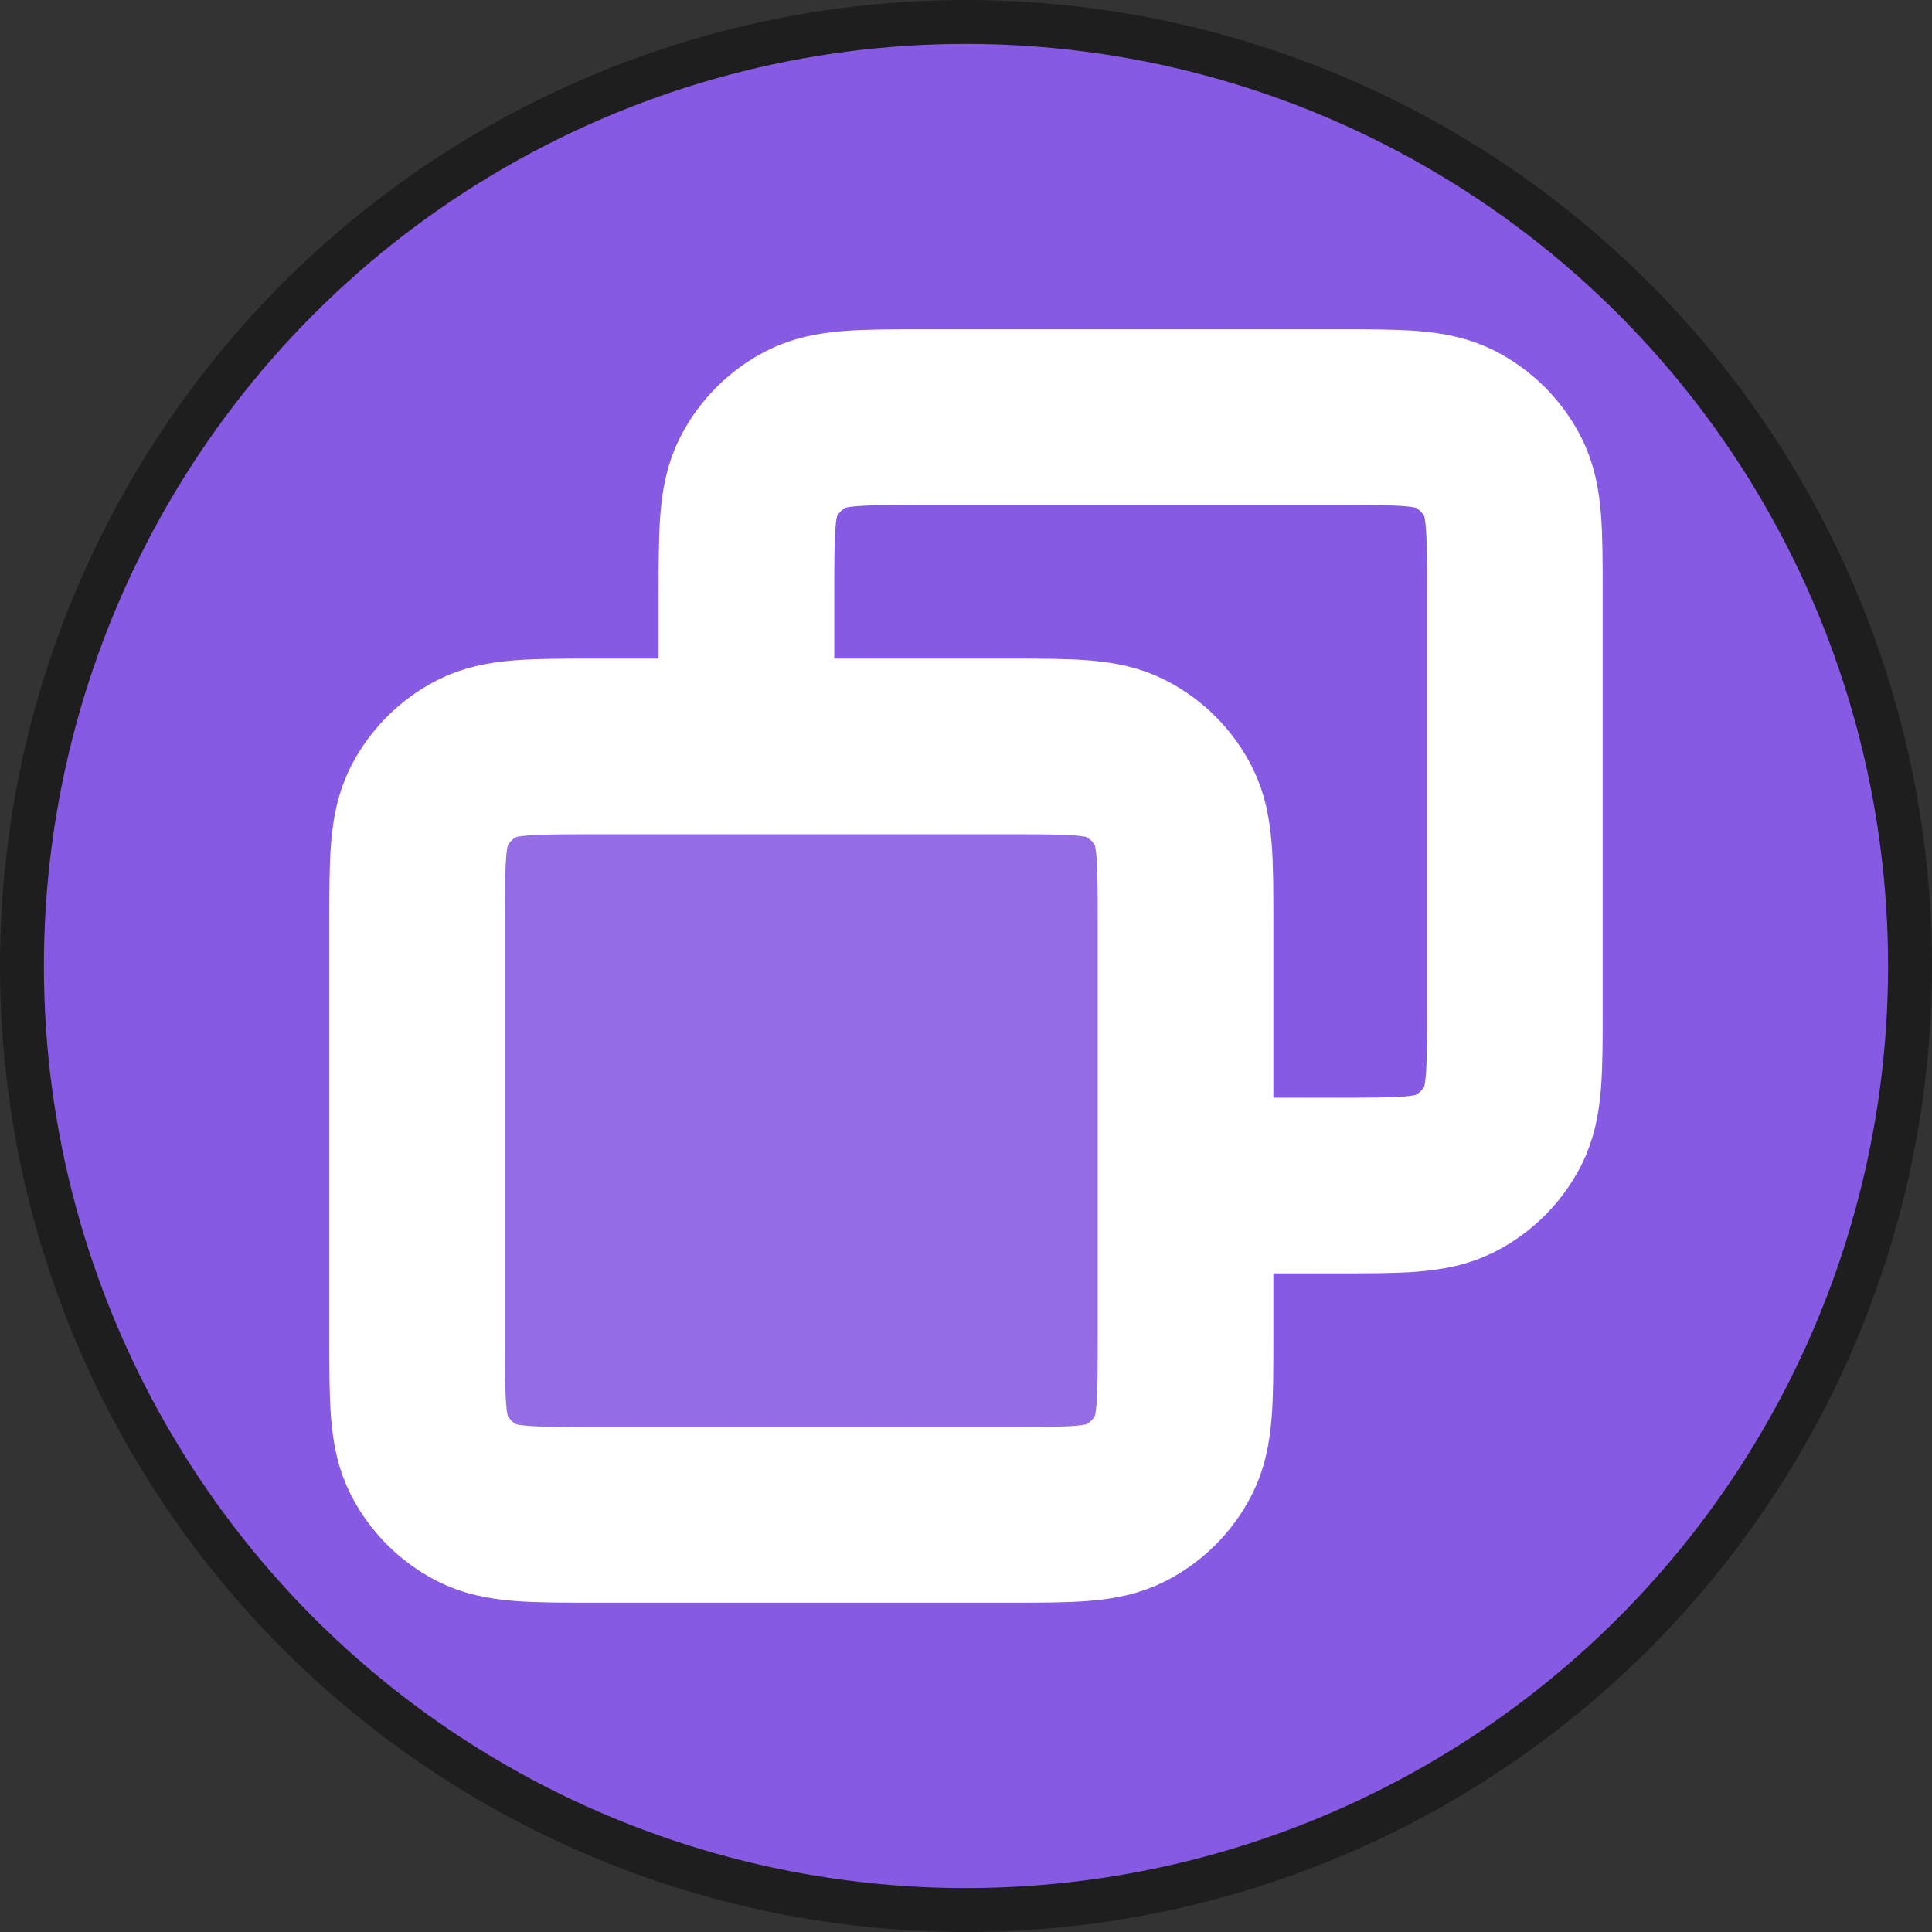 <svg width="44" height="44" viewBox="0 0 44 44" fill="none" xmlns="http://www.w3.org/2000/svg">
<rect x="0" y="0" width="44" height="44" fill="#333333" stroke="none"/>
<circle cx="22" cy="22" r="21.5" fill="#865AE2" stroke="#1E1E1E"/>
<g clip-path="url(#clip0_3917_5237)">
<path opacity="0.12" d="M9.5 21C9.5 19.6 9.5 18.9 9.773 18.365C10.012 17.895 10.395 17.512 10.865 17.273C11.4 17 12.1 17 13.5 17H23C24.4 17 25.101 17 25.635 17.273C26.106 17.512 26.488 17.895 26.728 18.365C27 18.9 27 19.6 27 21V30.5C27 31.9 27 32.6 26.728 33.135C26.488 33.605 26.106 33.988 25.635 34.227C25.101 34.5 24.4 34.5 23 34.5H13.5C12.1 34.5 11.4 34.5 10.865 34.227C10.395 33.988 10.012 33.605 9.773 33.135C9.5 32.6 9.5 31.9 9.5 30.5V21Z" fill="white"/>
<path d="M17 17V13.5C17 12.1 17 11.4 17.273 10.865C17.512 10.395 17.895 10.012 18.365 9.772C18.9 9.5 19.6 9.5 21 9.5H30.5C31.9 9.5 32.6 9.5 33.135 9.772C33.606 10.012 33.988 10.395 34.228 10.865C34.5 11.4 34.5 12.1 34.5 13.5V23C34.5 24.4 34.5 25.1 34.228 25.635C33.988 26.105 33.606 26.488 33.135 26.727C32.6 27 31.9 27 30.5 27H27M13.5 34.5H23C24.4 34.5 25.101 34.5 25.635 34.227C26.106 33.988 26.488 33.605 26.728 33.135C27 32.6 27 31.9 27 30.5V21C27 19.6 27 18.9 26.728 18.365C26.488 17.895 26.106 17.512 25.635 17.273C25.101 17 24.4 17 23 17H13.5C12.1 17 11.4 17 10.865 17.273C10.395 17.512 10.012 17.895 9.773 18.365C9.5 18.9 9.5 19.6 9.5 21V30.5C9.5 31.9 9.5 32.6 9.773 33.135C10.012 33.605 10.395 33.988 10.865 34.227C11.4 34.5 12.1 34.5 13.5 34.5Z" stroke="white" stroke-width="4" stroke-linecap="round" stroke-linejoin="round"/>
</g>
<defs>
<clipPath id="clip0_3917_5237">
<rect width="30" height="30" fill="white" transform="translate(7 7)"/>
</clipPath>
</defs>
</svg>
